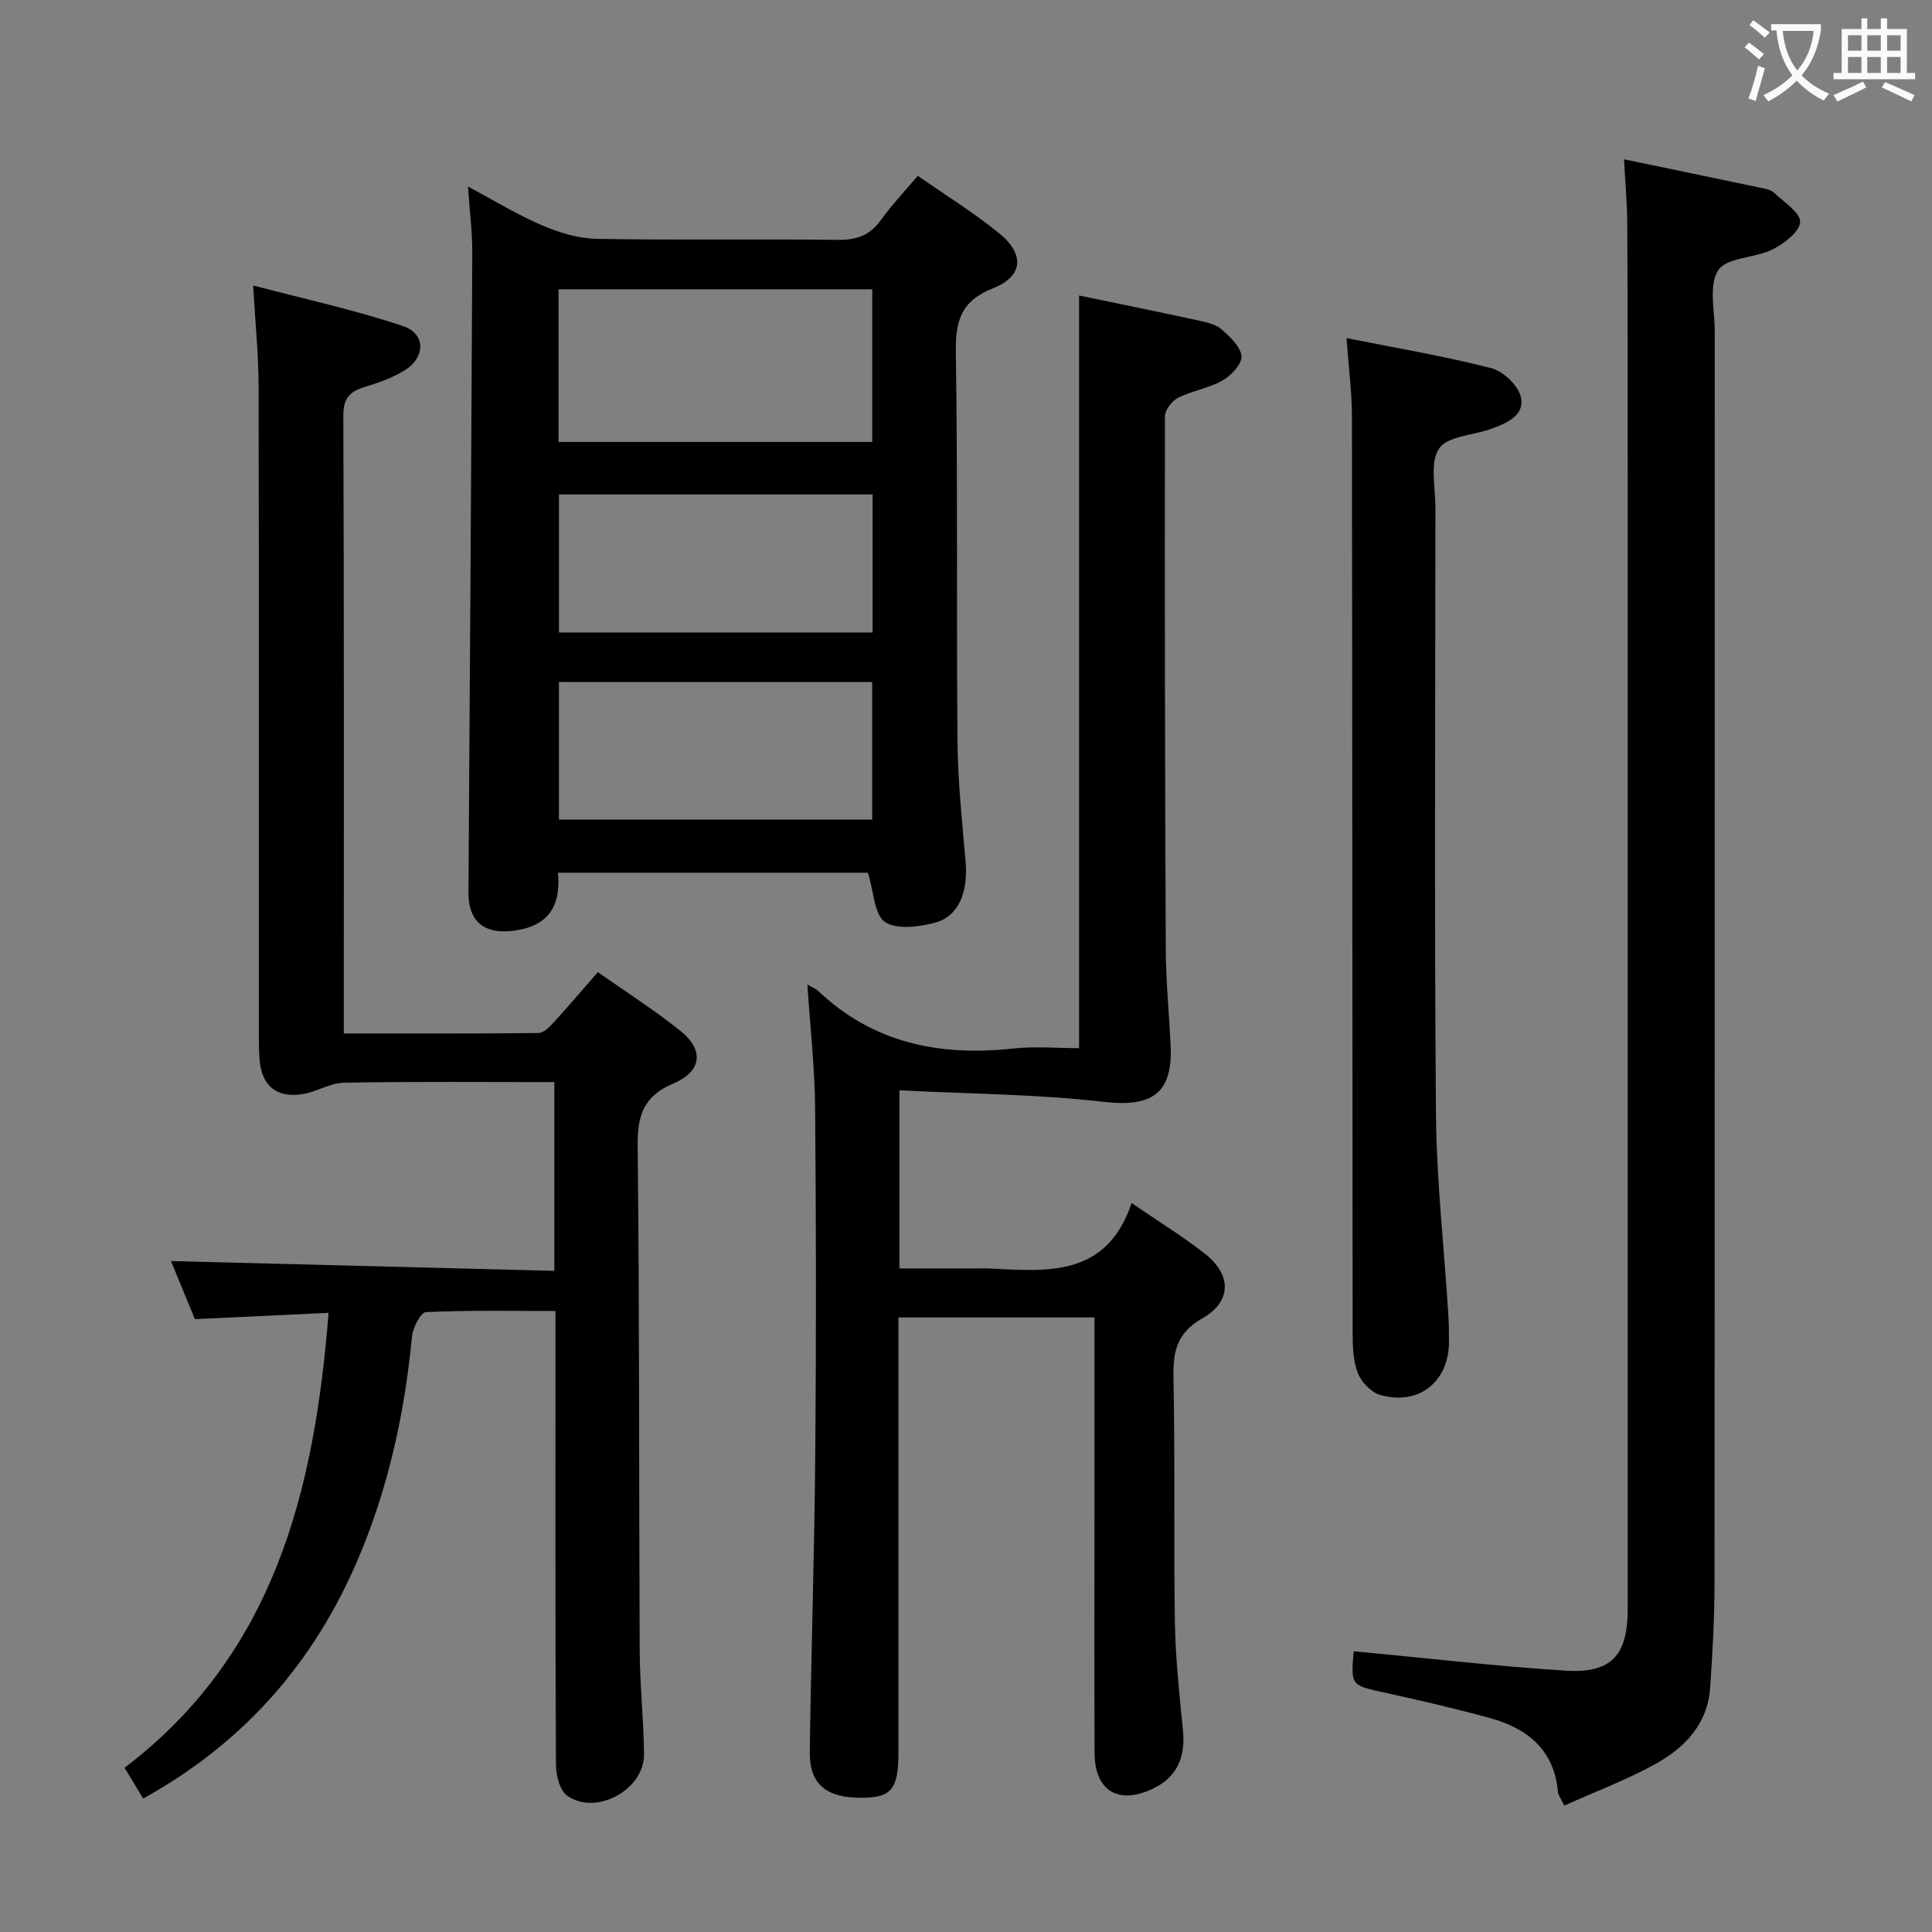 <svg enable-background="new 0 0 400 400" viewBox="0 0 400 400" xmlns="http://www.w3.org/2000/svg"><rect x="0" y="0" width="400" height="400" fill="#808080" stroke="none"/><g fill="#010000"><path d="m114.77 263.12c0-13.73 0-26.17 0-39.08-14.67 0-29.11-.14-43.55.12-2.86.05-5.64 1.89-8.54 2.36-5.42.89-8.53-1.74-8.95-7.21-.15-1.99-.13-3.99-.14-5.99-.01-44.49.04-88.97-.05-133.46-.01-6.45-.68-12.9-1.13-20.76 10.53 2.78 20.97 5.04 31.04 8.41 4.76 1.6 4.65 6.54.27 9.2-2.52 1.53-5.4 2.57-8.25 3.42-3.12.94-4.41 2.37-4.39 5.94.16 41.15.1 82.31.1 123.46v4.44c13.75 0 27.02.05 40.29-.09 1.05-.01 2.25-1.2 3.09-2.12 3.03-3.3 5.93-6.72 9.22-10.49 5.85 4.12 11.76 7.86 17.16 12.22 4.83 3.91 4.4 8.31-1.48 10.81-6.29 2.67-7.51 6.69-7.44 13.03.39 34.81.25 69.63.42 104.45.04 7.14.83 14.28.9 21.42.07 7.31-9.89 12.8-15.87 8.61-1.57-1.1-2.36-4.25-2.37-6.47-.15-29.32-.1-58.65-.1-87.97 0-1.79 0-3.59 0-5.94-9.24 0-18.04-.18-26.81.23-1.08.05-2.72 3.22-2.89 5.06-1.52 15.82-4.86 31.16-11.07 45.83-9.12 21.55-23.66 38.25-44.59 49.82-1.28-2.12-2.44-4.04-3.85-6.37 30.97-23.54 39.31-57.22 42.24-94.19-9.52.45-18.57.87-27.68 1.3-1.8-4.38-3.5-8.5-4.95-12.02 26.27.67 52.59 1.35 79.37 2.03z"/><path d="m167.16 203.83c1.14.67 1.78.9 2.24 1.33 11.45 10.89 25.24 13.57 40.43 11.92 4.42-.48 8.94-.07 13.58-.07 0-52.04 0-103.74 0-155.83 8.22 1.71 16.6 3.41 24.96 5.23 1.6.35 3.43.79 4.59 1.82 1.72 1.53 3.92 3.56 4.07 5.52.13 1.6-2.11 4-3.89 5.01-2.84 1.61-6.29 2.13-9.23 3.6-1.26.63-2.72 2.5-2.72 3.8-.06 36.82 0 73.65.17 110.47.03 6.64.71 13.28 1.01 19.93.45 9.93-4 12.7-13.84 11.57-13.92-1.61-28.02-1.66-42.31-2.39v36.87h16.87c.5 0 1-.02 1.5 0 12.05.59 24.45 2.02 29.7-13.53 5.7 3.9 10.64 6.94 15.18 10.49 5.52 4.32 5.6 9.88-.48 13.34-5.42 3.08-6.15 6.96-6.04 12.48.36 16.82.02 33.66.3 50.49.12 7.46.93 14.93 1.67 22.37.56 5.62-1.3 9.66-6.02 11.98-7.24 3.55-12.25.65-12.28-7.29-.07-17-.02-33.99-.02-50.99 0-12.96 0-25.92 0-39.19-14.03 0-27.1 0-40.59 0v5.69 84.49c0 7.37-1.44 9.18-7.26 9.27-7.63.11-11.18-2.71-11.09-9.53.27-20.47.96-40.94 1.13-61.42.21-23.99.18-47.99-.03-71.99-.08-8.3-1.02-16.57-1.6-25.44z"/><path d="m179.69 180.69c-20.79 0-42.19 0-64.17 0 .63 6.78-1.85 10.95-8.89 11.97-6.21.9-9.68-1.7-9.64-7.93.29-44.11.58-88.23.79-132.34.02-4.29-.54-8.59-.89-13.76 5.49 2.92 10.26 5.85 15.35 8.03 3.53 1.51 7.5 2.72 11.29 2.79 16.65.3 33.31.01 49.96.21 3.86.05 6.62-.92 8.89-4.1 2.2-3.08 4.85-5.85 7.64-9.16 5.71 3.98 11.51 7.57 16.76 11.82 5.41 4.37 5.13 8.95-1.18 11.46-6.69 2.66-7.8 6.79-7.7 13.33.41 26.81.1 53.63.34 80.44.07 8.29.95 16.59 1.67 24.86.55 6.34-1.37 11.37-6.27 12.7-3.33.9-7.94 1.51-10.41-.12-2.21-1.44-2.28-6.15-3.54-10.2zm-64.05-89.18h64.95c0-10.83 0-21.23 0-31.62-21.86 0-43.36 0-64.95 0zm.09 39.44h64.93c0-9.92 0-19.19 0-28.58-21.8 0-43.32 0-64.93 0zm-.01 38.73h64.85c0-9.69 0-19.05 0-28.47-21.76 0-43.16 0-64.85 0z"/><path d="m280.26 341.87c14.78 1.39 29.28 3.09 43.84 4.02 9.54.61 12.89-3.17 12.9-12.74.01-76.97.01-153.94 0-230.91 0-18.66 0-37.32-.09-55.98-.02-4.28-.43-8.55-.68-13.28 9.76 2.03 19.29 4 28.81 6.01.8.17 1.73.4 2.28.93 2.01 1.94 5.46 4.09 5.38 6.04-.08 2.01-3.34 4.49-5.74 5.69-3.64 1.82-9.41 1.59-11.21 4.29-2.02 3.03-.73 8.34-.73 12.66-.02 86.46.01 172.93-.05 259.39 0 7.14-.42 14.29-.9 21.42-.51 7.58-5.32 12.5-11.45 15.87-5.92 3.26-12.31 5.65-18.75 8.55-.68-1.43-1.24-2.1-1.31-2.81-.77-8.78-6.37-13.21-14.16-15.34-7.19-1.97-14.46-3.65-21.74-5.24-6.96-1.54-6.99-1.42-6.4-8.57z"/><path d="m278.78 70c10.51 2.1 20.33 3.75 29.94 6.21 2.48.63 5.56 3.53 6.14 5.92.94 3.88-2.91 5.48-6.1 6.65-3.71 1.36-9.08 1.49-10.82 4.09-1.95 2.92-.75 8.02-.75 12.17-.02 41.83-.23 83.66.11 125.49.11 13.77 1.67 27.54 2.54 41.31.13 1.99.16 3.99.16 5.99-.02 8.26-6.28 13.27-14.27 10.97-1.87-.54-3.89-2.67-4.62-4.55-.98-2.54-1.05-5.53-1.06-8.33-.07-63.33-.06-126.65-.15-189.98-.02-4.95-.68-9.89-1.12-15.94z"/></g><path d="m362.1 8.8c1.1.8 2.1 1.6 3.1 2.4l-1 1.1c-1.3-1.1-2.3-2-3-2.5zm1.9 4.8c.5.2.9.4 1.4.5-.6 2.3-1.3 4.5-1.9 6.8l-1.5-.5c.8-2.1 1.4-4.3 2-6.8zm-1-9.4c1.3.9 2.4 1.8 3.4 2.5l-1 1.1c-1.4-1.2-2.4-2.1-3.2-2.6zm3.7 2.2v-1.4h10.3v1.2c-.5 3.6-1.8 6.8-4 9.4 1.5 1.6 3.4 2.8 5.7 3.8-.3.4-.7.8-1.1 1.4-2.3-1.1-4.1-2.5-5.6-4.1-1.6 1.6-3.6 3.1-5.9 4.3-.3-.5-.7-.9-1-1.3 2.4-1.1 4.4-2.5 6-4.1-1.9-2.5-3-5.6-3.3-9.3h-1.1zm8.8 0h-6.4c.3 3.3 1.3 6 3 8.2 2-2.3 3.1-5.1 3.4-8.2z" fill="#fbfafa"/><path d="m385.3 3.8h1.3v2.2h2.8v-2.2h1.3v2.2h4.1v9.1h1.7v1.3h-16.9v-1.3h1.7v-9.1h4.1v-2.2zm.4 13.1.7 1.2c-1.8.9-3.8 1.9-6 2.9-.2-.4-.5-.8-.8-1.3 2.3-1 4.3-1.9 6.1-2.8zm-3.1-6.4h2.8v-3.2h-2.8zm0 4.6h2.8v-3.3h-2.8zm4-4.6h2.8v-3.2h-2.8zm0 4.6h2.8v-3.3h-2.8zm3.7 1.9c2.1.9 4.1 1.8 6.1 2.7l-.7 1.3c-2.2-1.1-4.2-2-6.1-2.9zm3.2-9.7h-2.8v3.2h2.8zm-2.8 7.8h2.8v-3.3h-2.8z" fill="#fbfafa"/></svg>